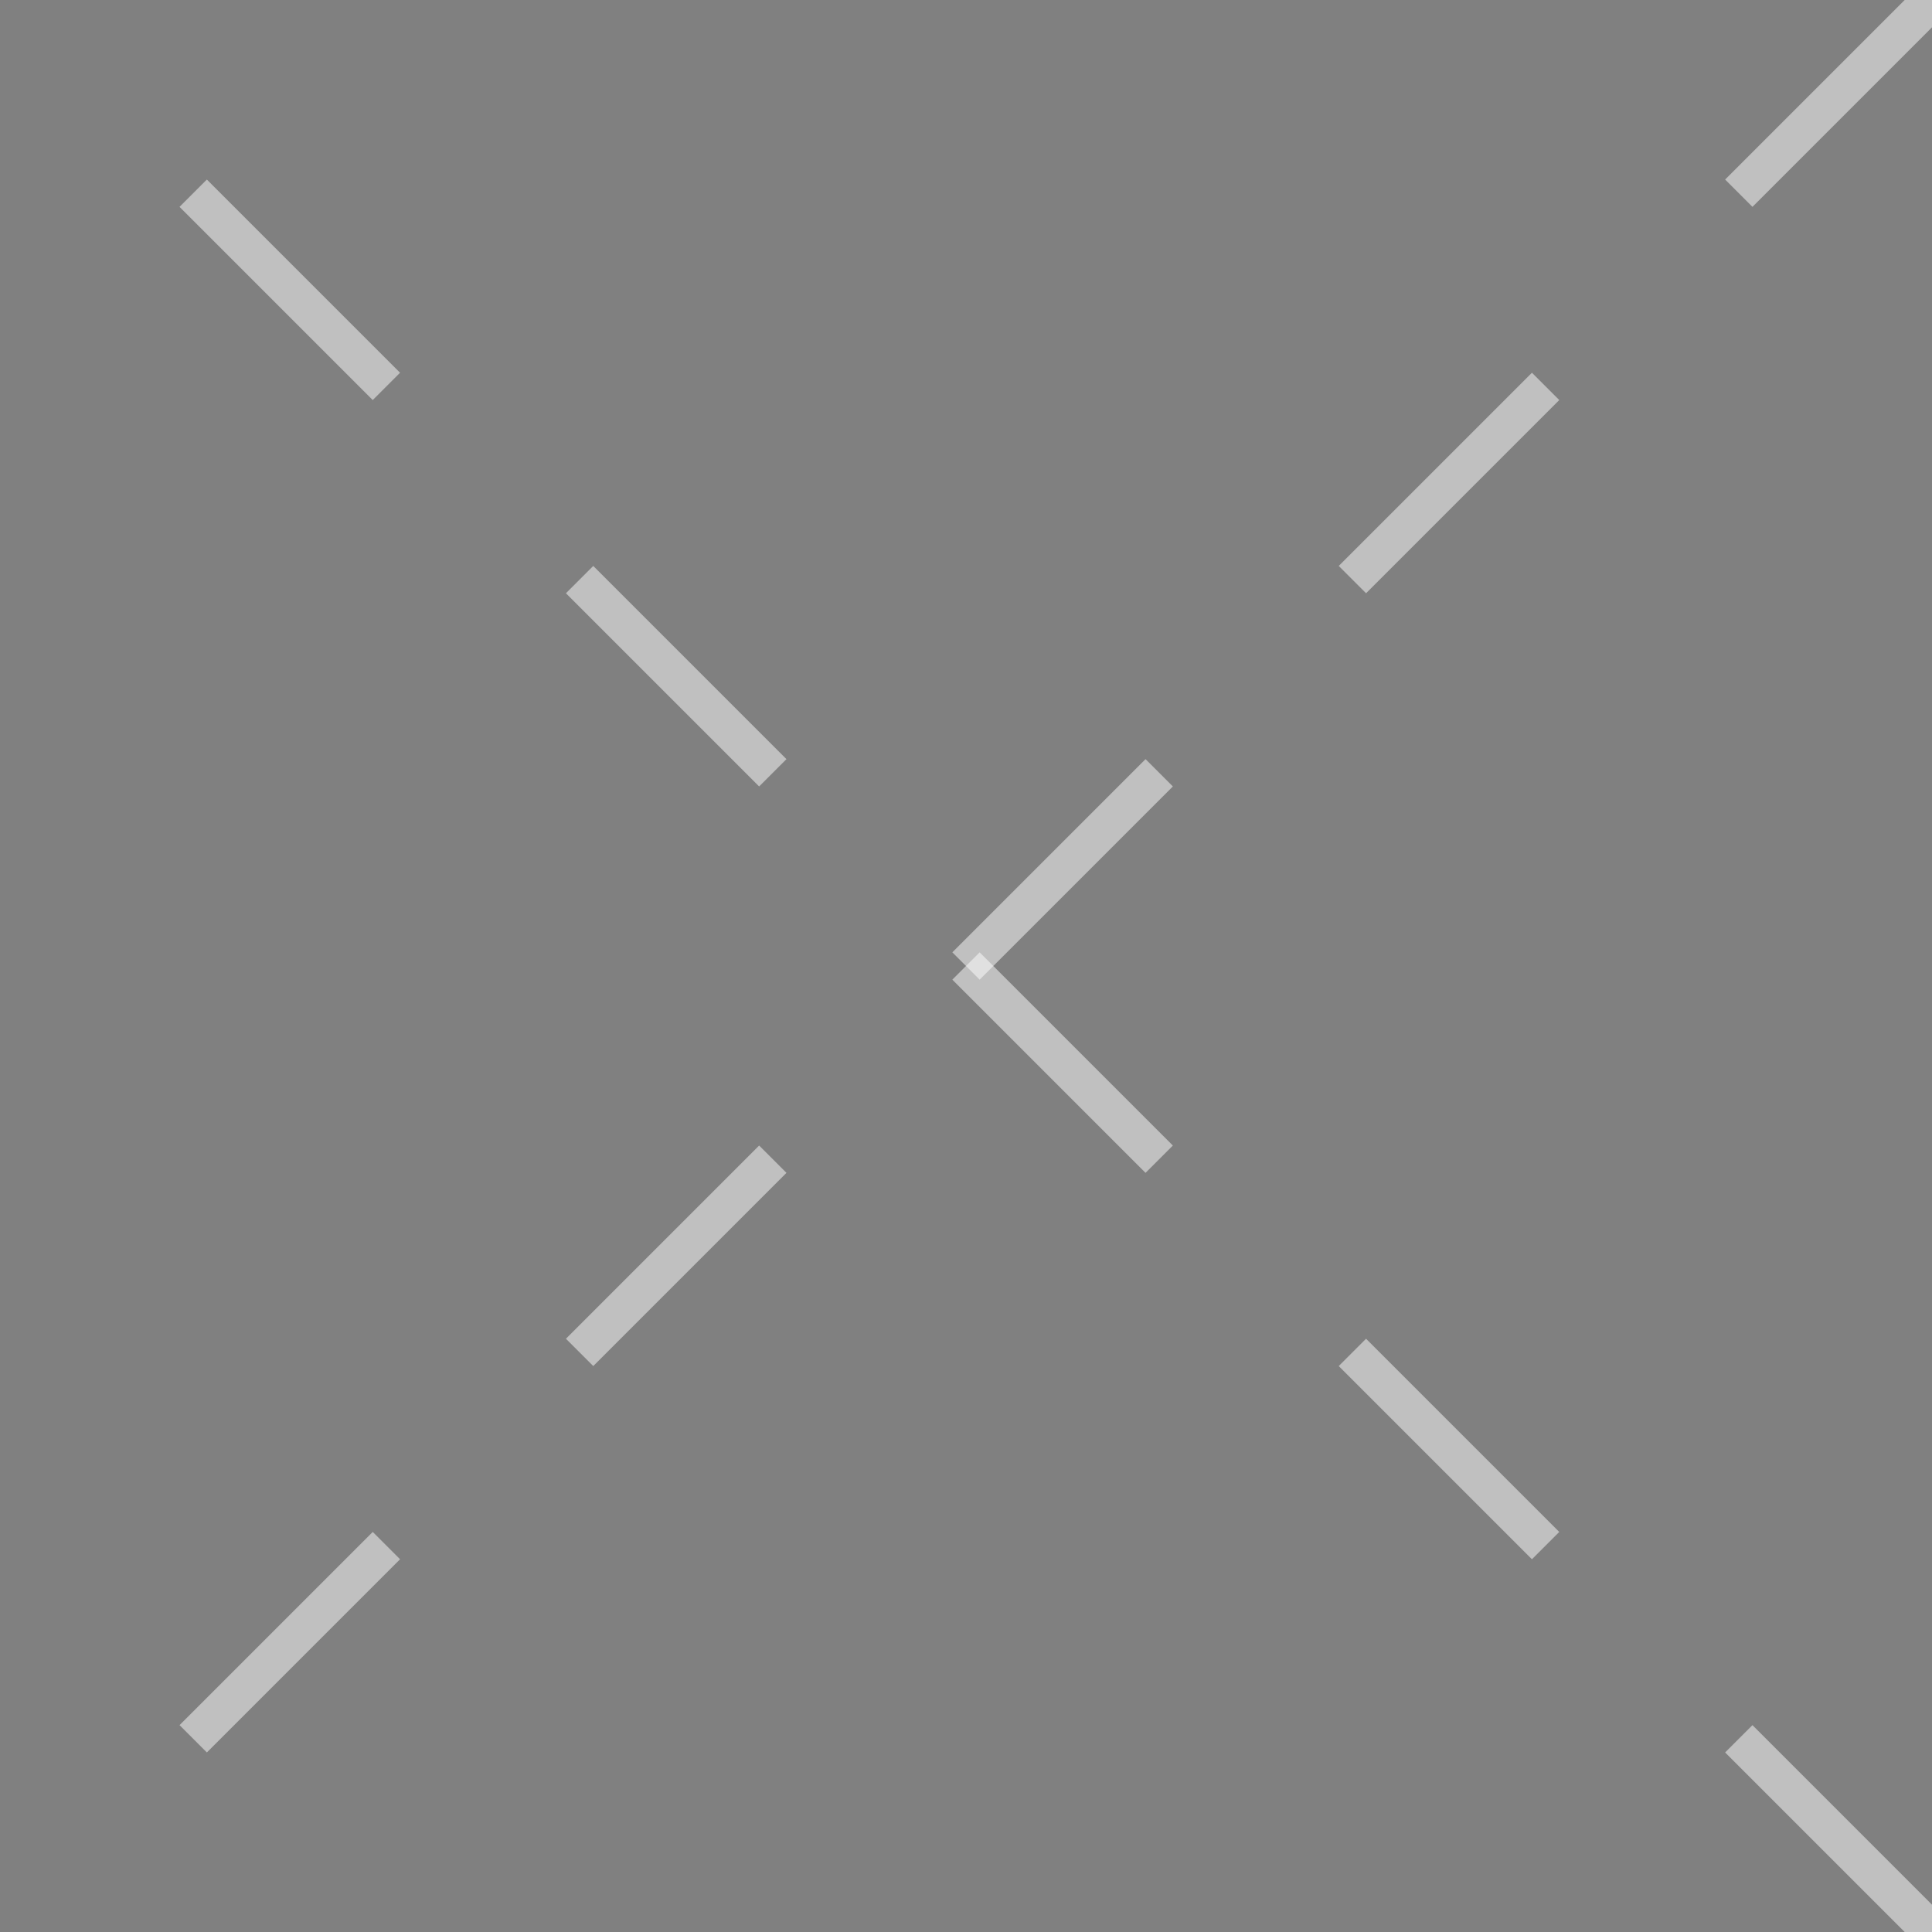 <svg xmlns="http://www.w3.org/2000/svg" width="100" height="100" viewBox="0 0 100 100">
  <rect x="0" y="0" width="100" height="100" fill="#808080" stroke="none"/>
  <path d="M10,10 L20,20 M30,30 L40,40 M50,50 L60,60 M70,70 L80,80 M90,90 L100,100" stroke="white" stroke-width="2" opacity="0.5"/>
  <path d="M10,90 L20,80 M30,70 L40,60 M50,50 L60,40 M70,30 L80,20 M90,10 L100,0" stroke="white" stroke-width="2" opacity="0.5"/>
</svg>